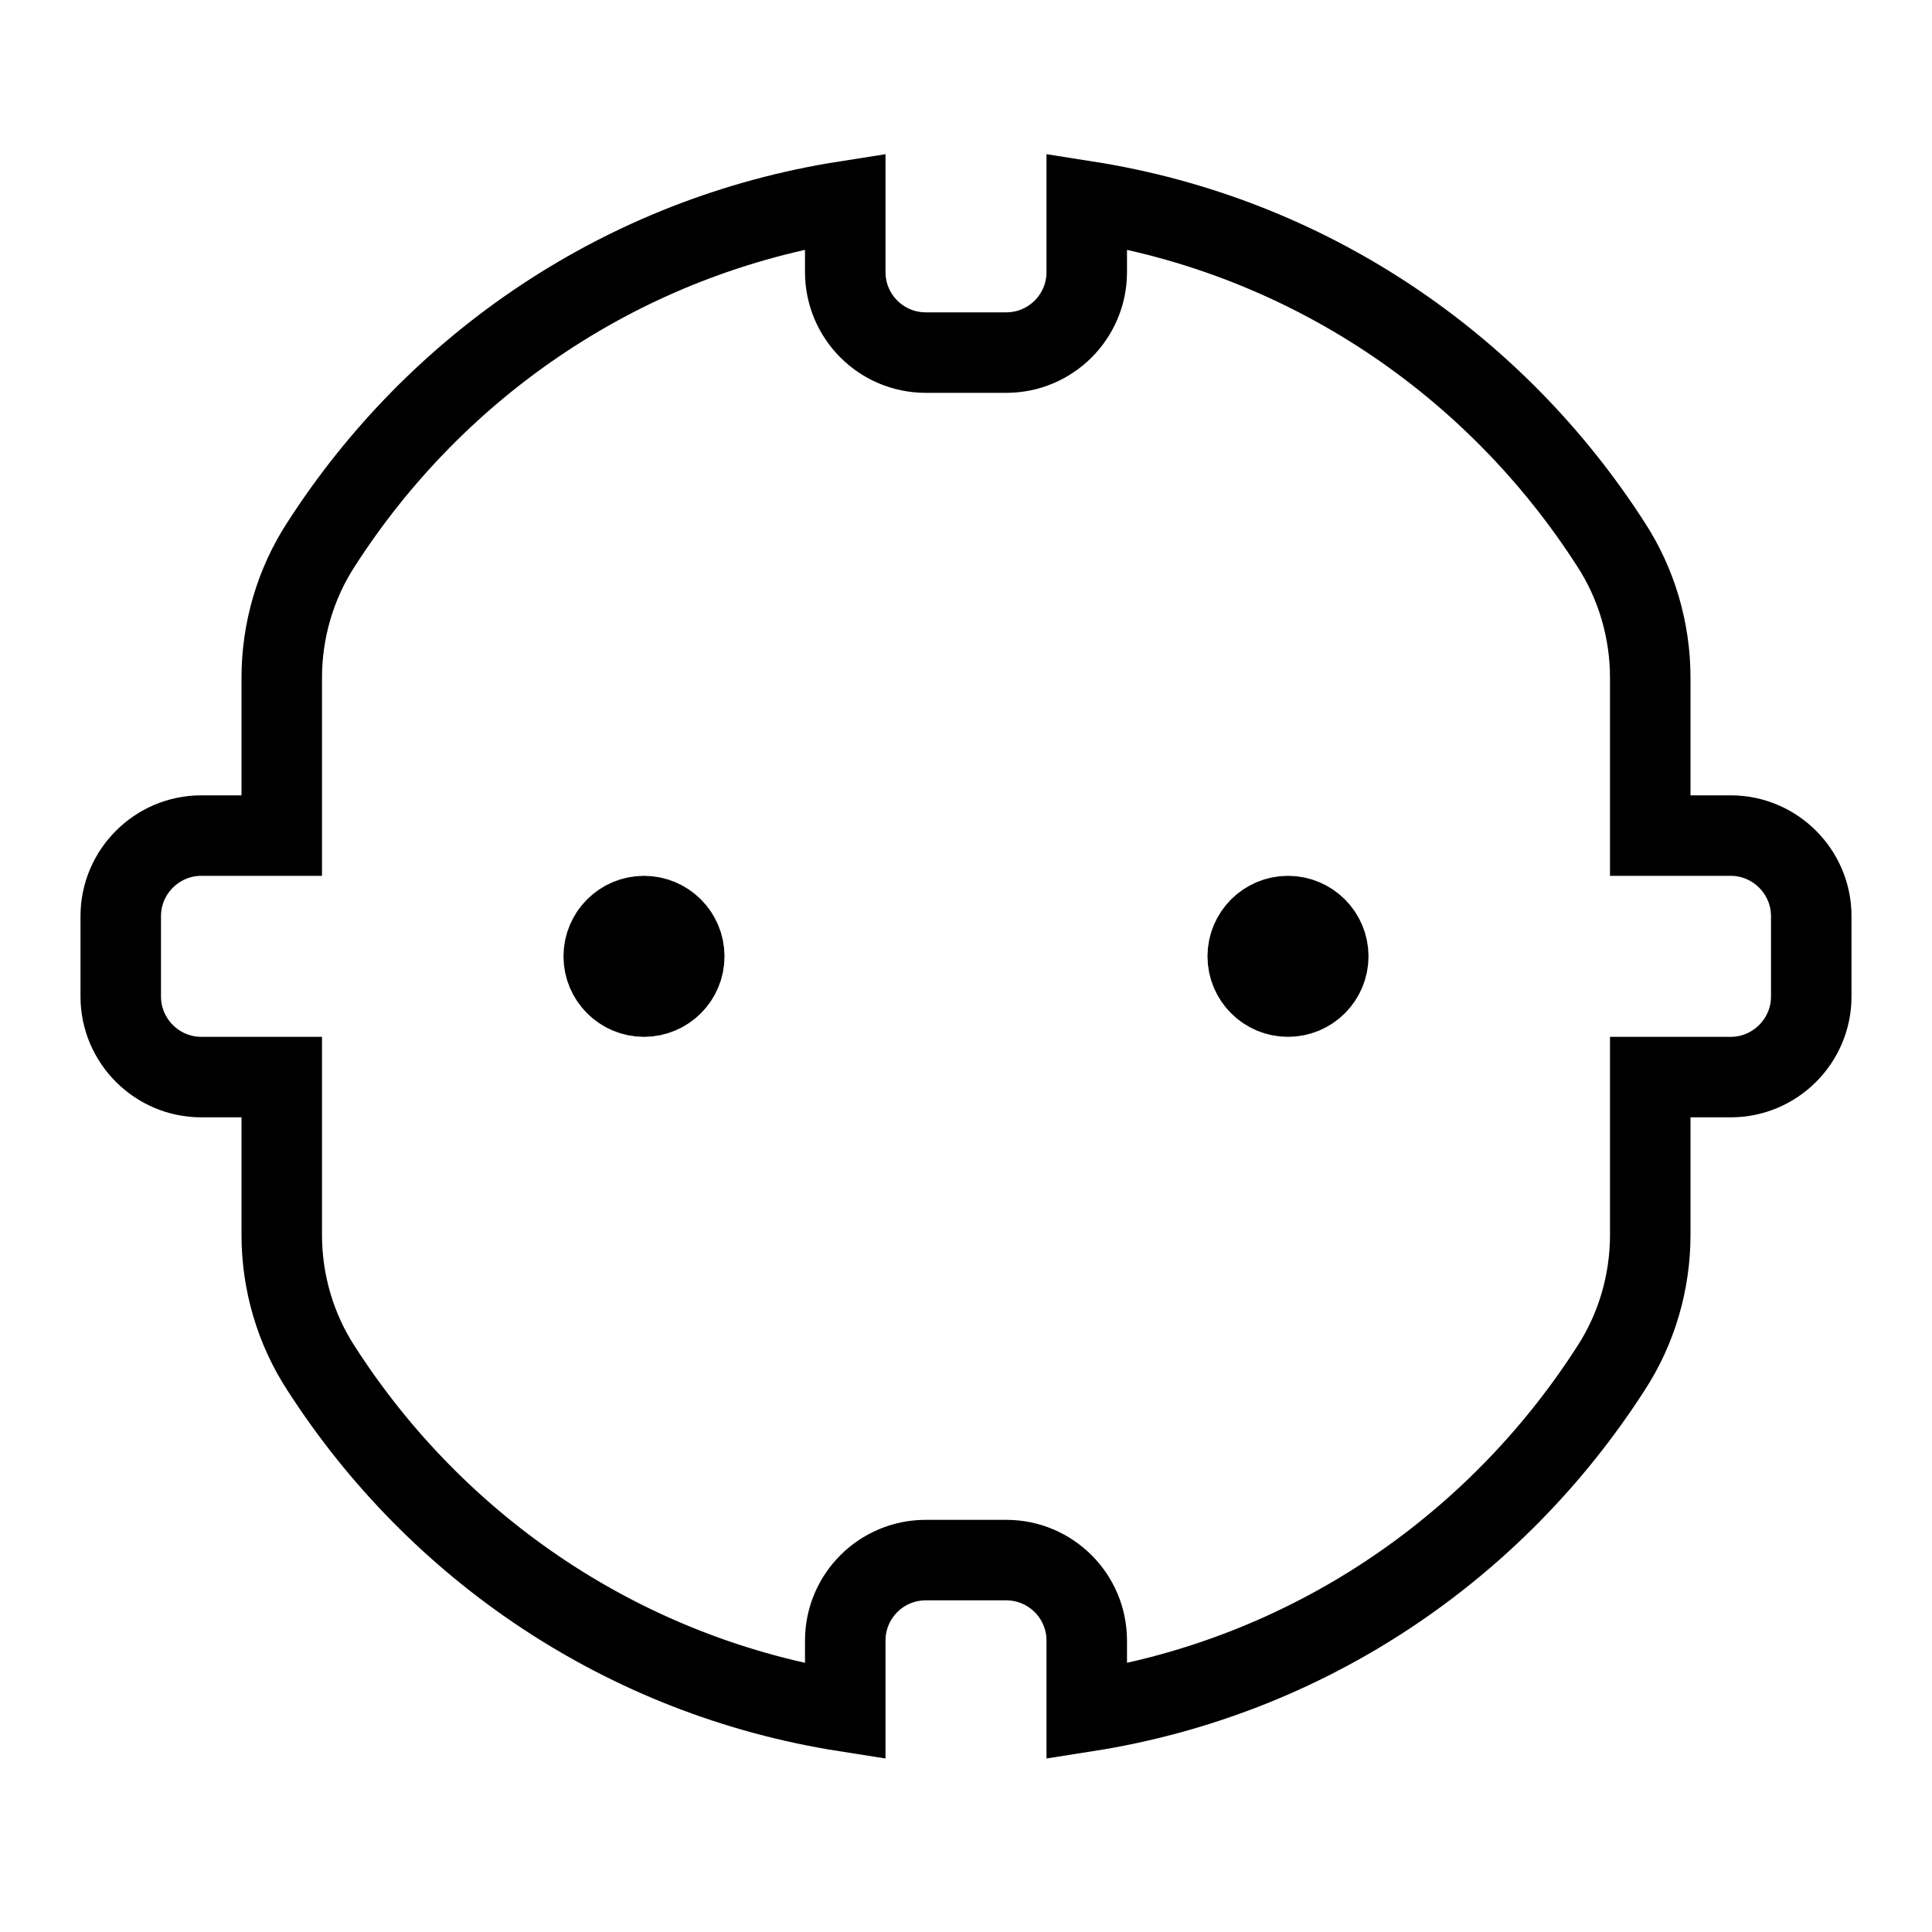 <svg width="24" height="24" viewBox="0 0 24 24" version="1.1" xmlns="http://www.w3.org/2000/svg">
    <title>
        plug-schuko-small
    </title>
    <path d="M16.5,11.88 C16.5,12.156 16.276,12.38 16,12.38 C15.724,12.38 15.5,12.156 15.5,11.88 C15.5,11.604 15.724,11.38 16,11.38 C16.276,11.38 16.5,11.604 16.5,11.88 Z M8.5,11.88 C8.5,12.156 8.276,12.38 8,12.38 C7.724,12.38 7.5,12.156 7.5,11.88 C7.5,11.604 7.724,11.38 8,11.38 C8.276,11.38 8.5,11.604 8.5,11.88 Z M10.5,21.26 C7.76,20.83 5.43,19.24 3.99,17 C3.67,16.51 3.5,15.93 3.5,15.34 L3.5,13.38 L2.5,13.38 C1.95,13.38 1.5,12.93 1.5,12.38 L1.5,11.38 C1.5,10.83 1.95,10.38 2.5,10.38 L3.5,10.38 L3.5,8.42 C3.5,7.83 3.67,7.25 3.99,6.76 C5.43,4.52 7.76,2.93 10.5,2.5 L10.5,3.38 C10.5,3.932 10.948,4.38 11.5,4.38 L12.5,4.38 C13.052,4.38 13.5,3.932 13.5,3.38 L13.5,2.5 C16.24,2.93 18.57,4.52 20.01,6.76 C20.33,7.25 20.5,7.83 20.5,8.42 L20.5,10.38 L21.5,10.38 C22.05,10.38 22.5,10.83 22.5,11.38 L22.5,12.38 C22.5,12.93 22.05,13.38 21.5,13.38 L20.5,13.38 L20.5,15.34 C20.5,15.93 20.33,16.51 20.01,17 C18.57,19.24 16.24,20.83 13.5,21.26 L13.5,20.38 C13.5,19.828 13.052,19.38 12.5,19.38 L11.5,19.38 C10.948,19.38 10.5,19.828 10.5,20.38 L10.5,21.26 Z" stroke="currentColor" stroke-width="1" fill="none" fill-rule="evenodd"/>
</svg>
